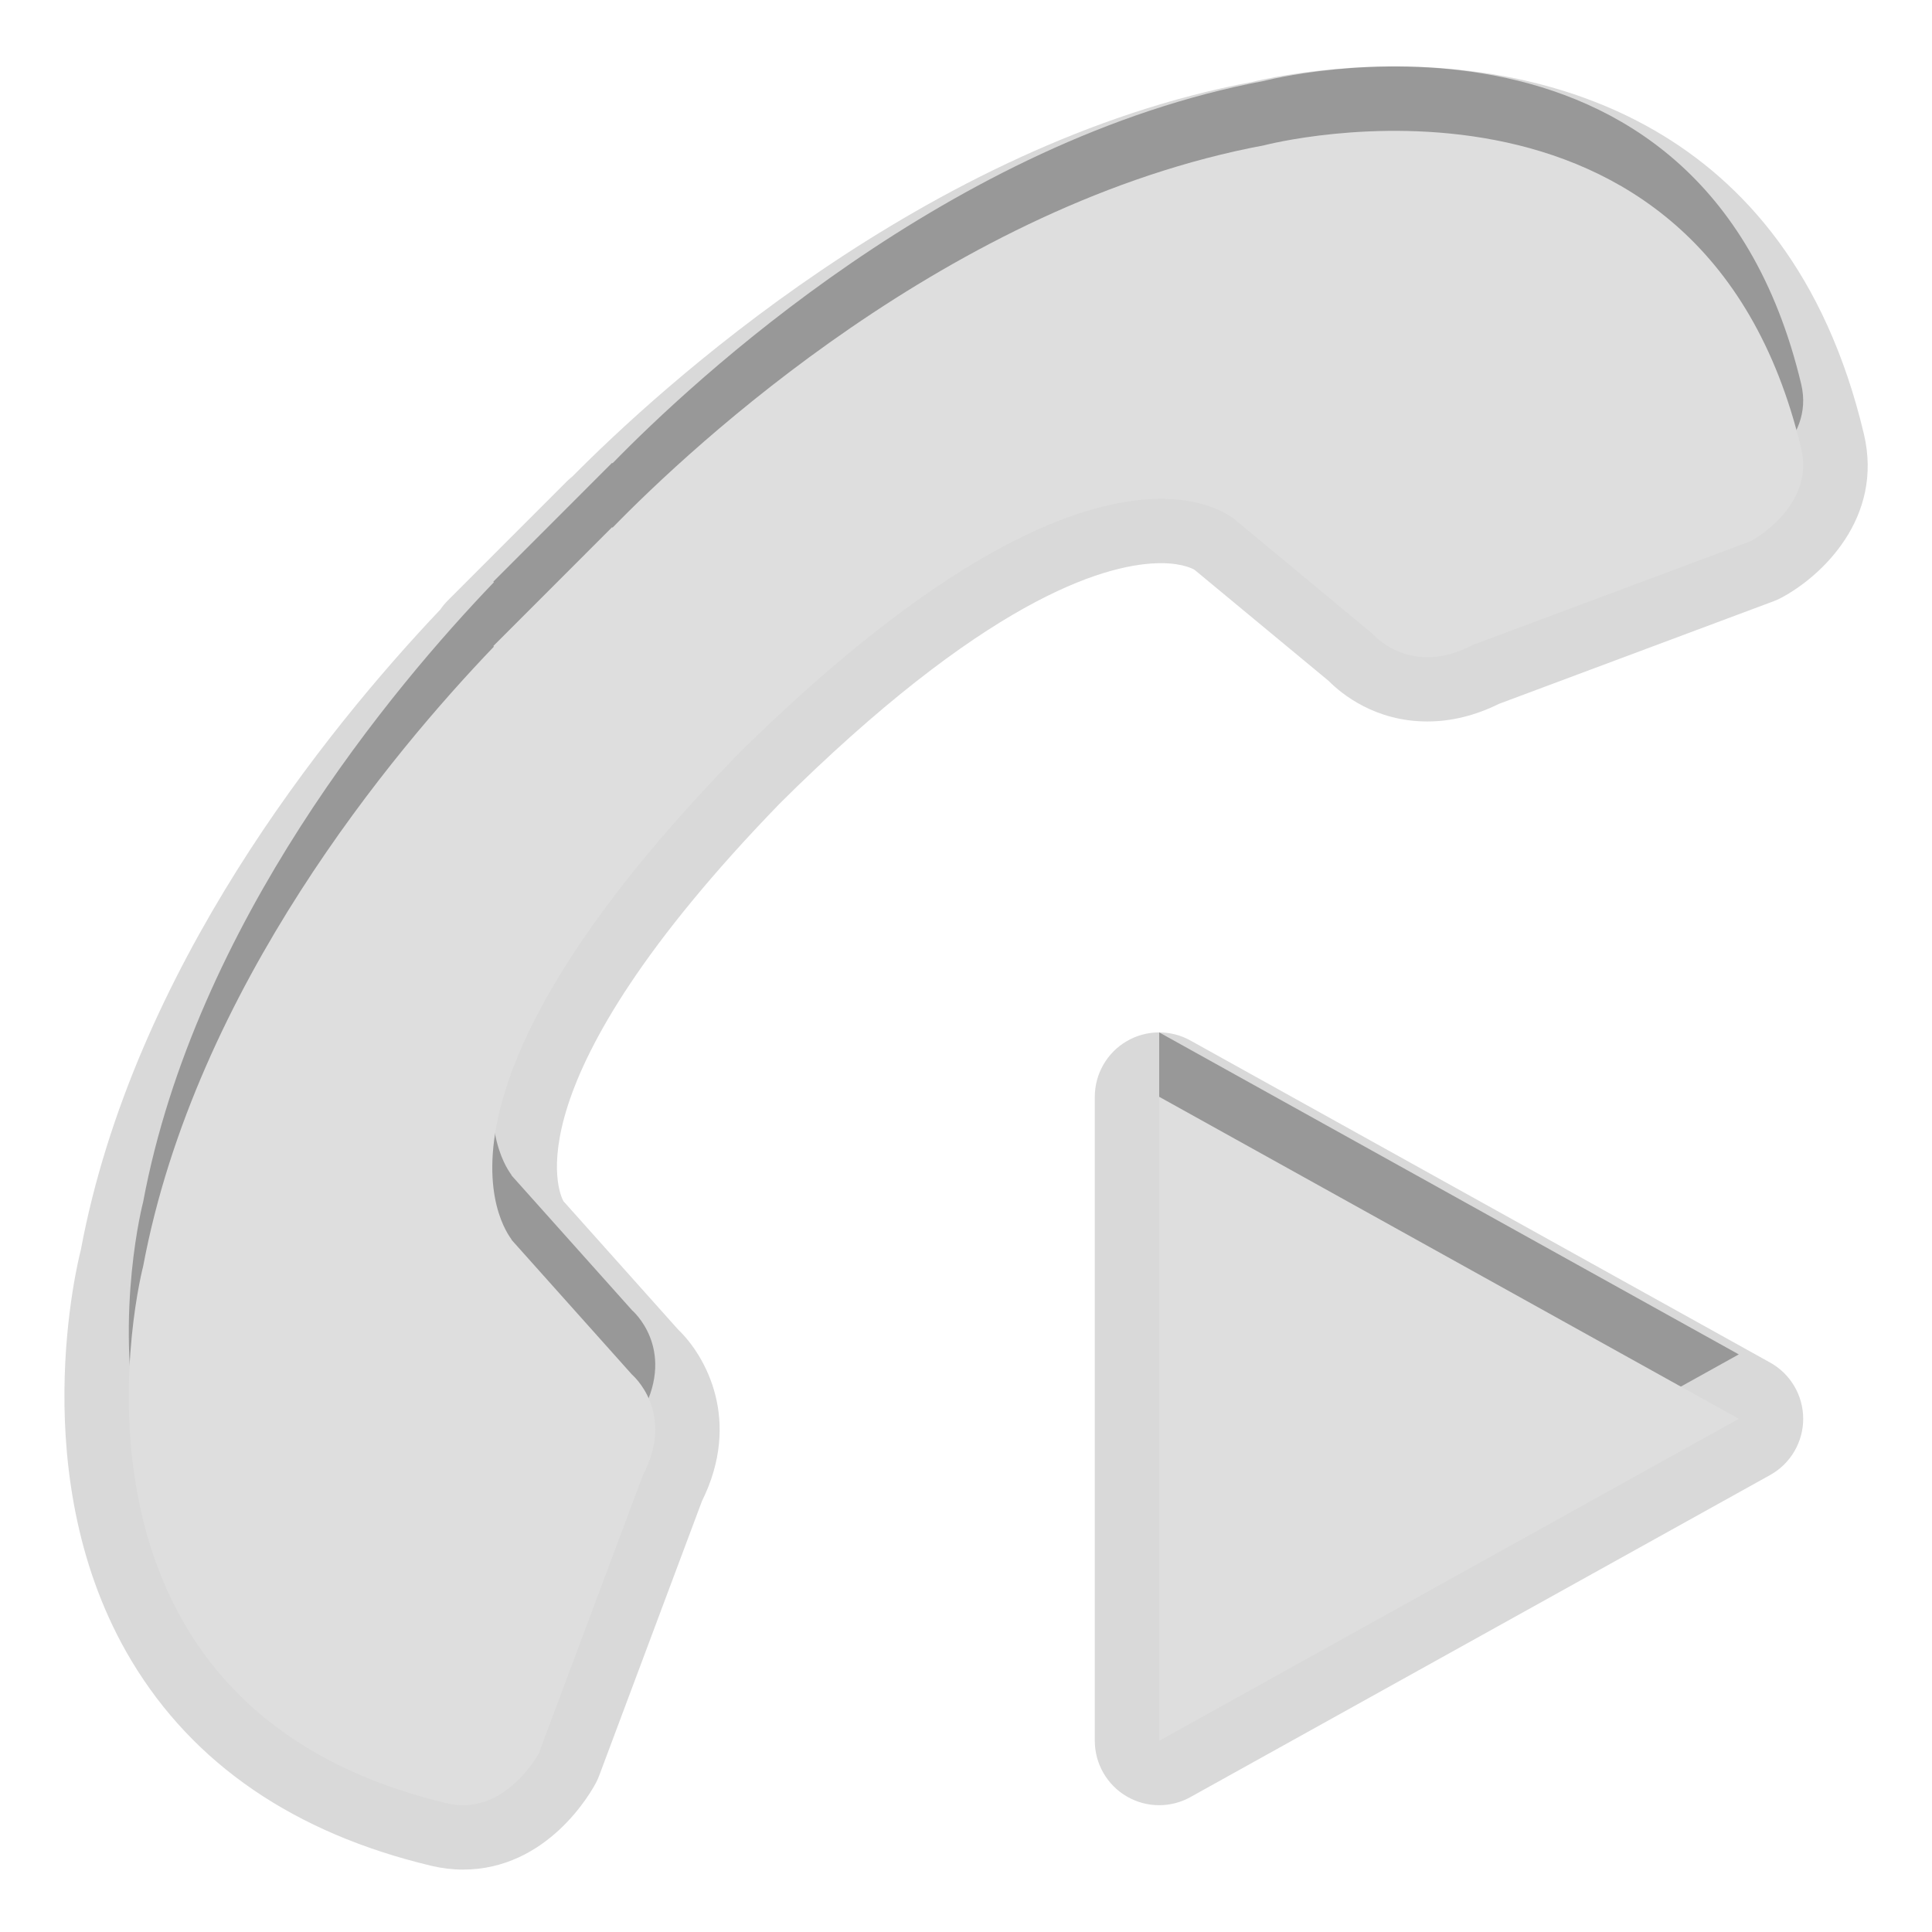 <?xml version="1.0" encoding="UTF-8"?>
<svg xmlns="http://www.w3.org/2000/svg" xmlns:xlink="http://www.w3.org/1999/xlink" baseProfile="tiny" contentScriptType="text/ecmascript" contentStyleType="text/css" height="30px" preserveAspectRatio="xMidYMid meet" version="1.1" viewBox="0 -0.031 30 30" width="30px" x="0px" y="0px" zoomAndPan="magnify">
<path d="M 27.485 21.126 L 18.485 16.126 C 18.335 16.042 18.167 16.0 18.0 16.0 C 17.824 16.0 17.649 16.046 17.493 16.138 C 17.188 16.317 17.0 16.646 17.0 17.0 L 17.0 27.0 C 17.0 27.354 17.188 27.683 17.493 27.862 C 17.649 27.954 17.824 28.0 18.0 28.0 C 18.167 28.0 18.335 27.958 18.485 27.874 L 27.485 22.874 C 27.803 22.698 28.0 22.363 28.0 22.0 C 28.0 21.637 27.803 21.302 27.485 21.126 z M 28.941 6.702 C 27.76 1.741 23.869 1.0 21.655 1.0 C 20.383 1.0 19.435 1.242 19.445 1.242 C 19.445 1.242 19.445 1.242 19.446 1.241 C 14.372 2.191 10.193 6.049 8.89 7.366 C 8.858 7.392 8.826 7.419 8.797 7.449 L 6.953 9.294 C 6.91 9.337 6.871 9.384 6.838 9.433 C 5.055 11.315 2.07 15.019 1.255 19.378 C 1.218 19.522 0.351 22.94 2.043 25.76 C 3.006 27.364 4.572 28.435 6.701 28.942 C 6.862 28.98 7.027 29.0 7.189 29.0 C 8.505 29.0 9.179 27.794 9.252 27.656 C 9.272 27.619 9.289 27.581 9.304 27.541 L 10.9 23.278 C 11.517 22.033 10.963 21.028 10.528 20.612 L 8.749 18.621 C 8.687 18.511 7.881 16.808 12.104 12.45 C 12.104 12.45 12.358 12.199 12.371 12.187 C 15.487 9.166 17.254 8.714 18.029 8.714 C 18.389 8.714 18.546 8.816 18.55 8.818 C 18.558 8.824 20.631 10.542 20.631 10.542 C 20.833 10.746 21.354 11.172 22.164 11.172 C 22.535 11.172 22.91 11.08 23.277 10.898 L 27.538 9.306 C 27.579 9.291 27.618 9.274 27.656 9.253 C 28.28 8.923 29.255 8.013 28.941 6.702 z " fill-opacity="0.15"/>
<rect fill="none" height="30" width="30"/>
<path d="M 18.0 26.0 L 27.0 21.0 L 18.0 16.0 L 18.0 26.0 z M 27.969 5.934 C 26.422 -0.558 19.63 1.225 19.63 1.225 C 14.766 2.135 10.748 5.893 9.512 7.162 L 9.504 7.156 L 7.66 9.001 L 7.669 9.01 C 6.11 10.635 3.035 14.297 2.223 18.631 C 2.223 18.631 0.444 25.424 6.933 26.969 C 7.843 27.186 8.368 26.191 8.368 26.191 L 9.983 21.876 C 10.497 20.894 9.815 20.315 9.815 20.315 L 7.936 18.213 C 8.12 18.372 5.899 16.416 11.398 10.744 L 11.398 10.742 L 11.672 10.469 L 11.674 10.47 C 17.348 4.969 19.301 7.19 19.143 7.01 L 21.314 8.812 C 21.314 8.812 21.893 9.497 22.874 8.982 L 27.188 7.371 C 27.188 7.37 28.186 6.842 27.969 5.934 z " fill-opacity="0.3"/>
<path d="M 18.0 27.0 L 27.0 22.0 L 18.0 17.0 L 18.0 27.0 z M 27.969 6.934 C 26.422 0.442 19.63 2.225 19.63 2.225 C 14.766 3.135 10.748 6.893 9.512 8.162 L 9.504 8.156 L 7.66 10.001 L 7.669 10.01 C 6.11 11.635 3.035 15.297 2.223 19.631 C 2.223 19.631 0.444 26.424 6.933 27.969 C 7.843 28.186 8.368 27.191 8.368 27.191 L 9.983 22.876 C 10.497 21.894 9.815 21.315 9.815 21.315 L 7.936 19.213 C 8.12 19.372 5.899 17.416 11.398 11.744 L 11.398 11.742 L 11.672 11.469 L 11.674 11.47 C 17.348 5.969 19.301 8.19 19.143 8.01 L 21.314 9.812 C 21.314 9.812 21.893 10.497 22.874 9.982 L 27.188 8.371 C 27.188 8.37 28.186 7.842 27.969 6.934 z " fill="#dedede"/>
</svg>
